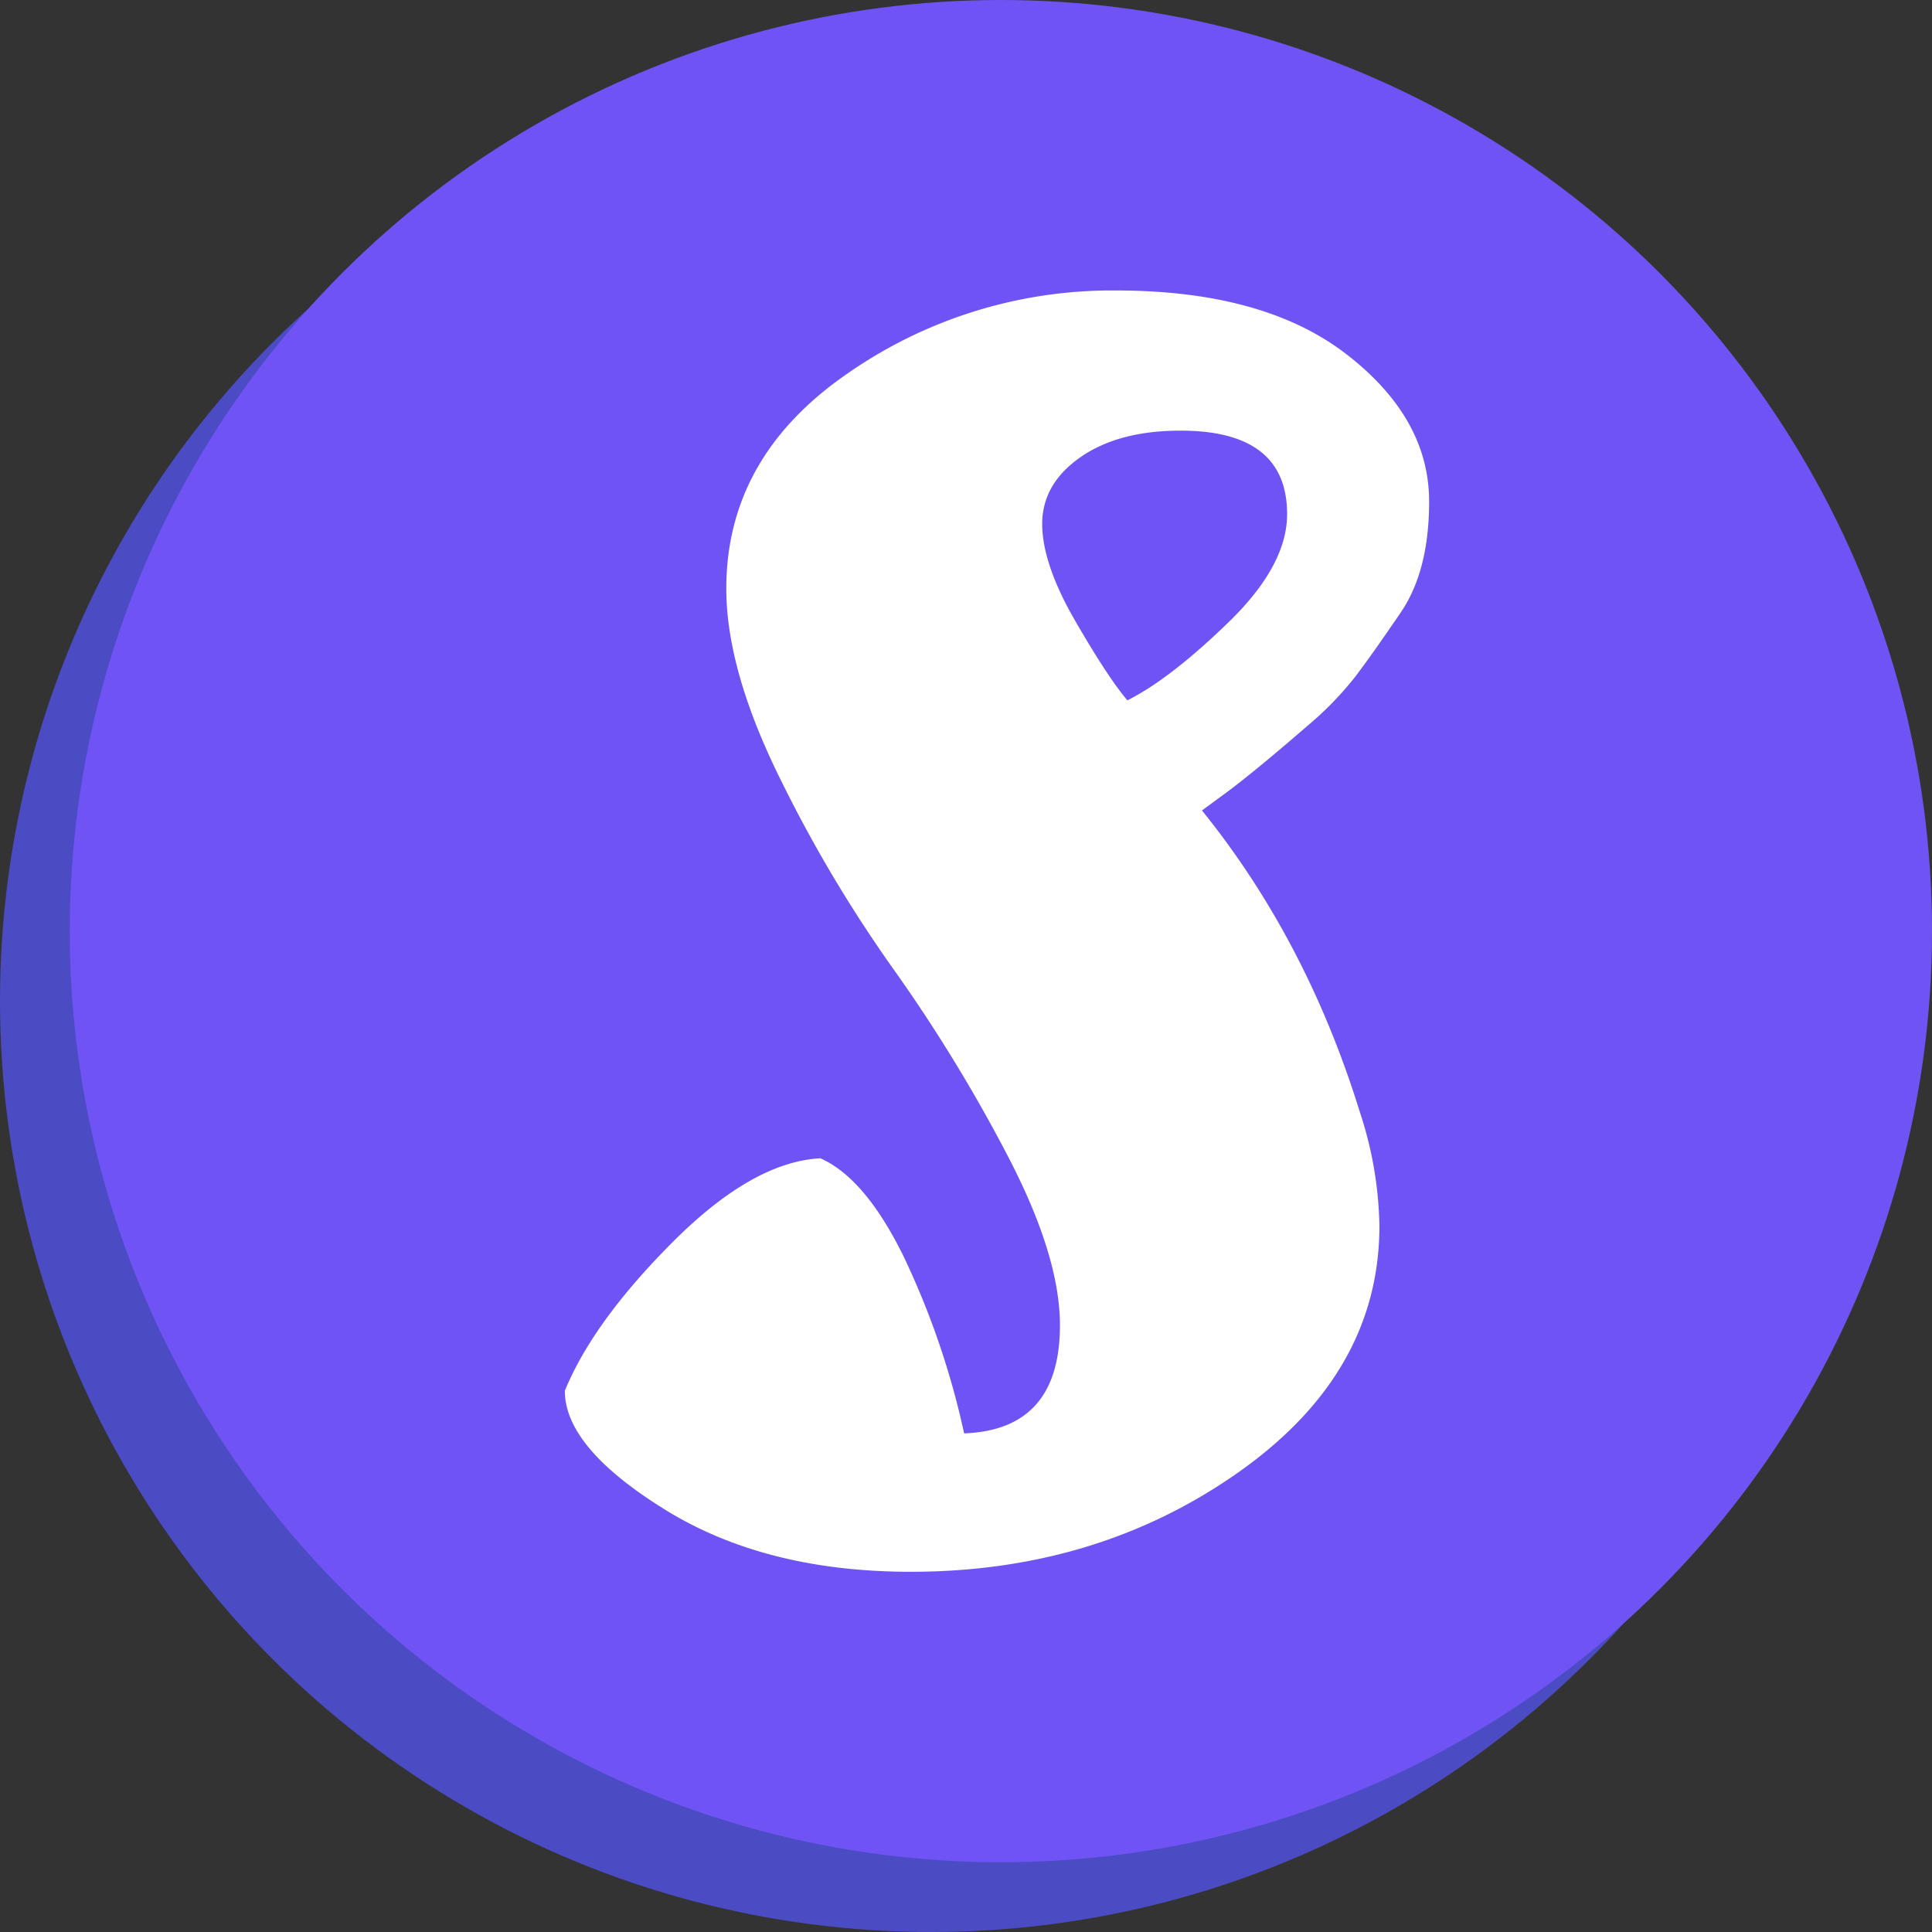 <svg id="silva-logo" xmlns="http://www.w3.org/2000/svg" viewBox="0 0 387.57 387.57"><rect x="0" y="0" width="387.57" height="387.57" fill="#333333" stroke="none"/><defs><style>.cls-1{fill:#4b4bc4;}.cls-2{fill:#6f53f4;}.cls-3{fill:#fff;}</style></defs><title>silva-logo-form-svg</title><g id="form"><circle class="cls-1" cx="186.79" cy="200.78" r="186.79"/><circle class="cls-2" cx="200.78" cy="186.79" r="186.79"/><path class="cls-3" d="M1043.22,591.89q0,29.55-28.31,49.48t-65.68,19.94q-29.19,0-49.31-12.46T879.81,625q5.69-13.89,21.71-29.91t29.55-16.73q8.89,3.92,16.56,19.4a162.44,162.44,0,0,1,12.28,35.78q19.23-.7,19.22-21.71,0-13.89-10.5-34a317.35,317.35,0,0,0-23-37.56,275.24,275.24,0,0,1-23-38.81Q912.2,480.1,912.2,464.08q0-26.34,24.21-43.08a92.76,92.76,0,0,1,53.94-16.73q29.71,0,46.28,12.81t16.56,29.55q0,13.89-5.7,22.25t-9.08,12.82a66.25,66.25,0,0,1-9.08,9.44q-10.68,9.25-16.37,13.52l-5.34,3.92q21,26,31.68,60.52A76.67,76.67,0,0,1,1043.22,591.89ZM1024.7,449.13q0-16.74-21.36-16.74-12.47,0-20.11,5.34t-7.66,13.35q0,8,6.59,19.41t10.5,16q8.55-4.27,20.3-15.67T1024.7,449.13Z" transform="translate(-766.5 -346)"/></g></svg>